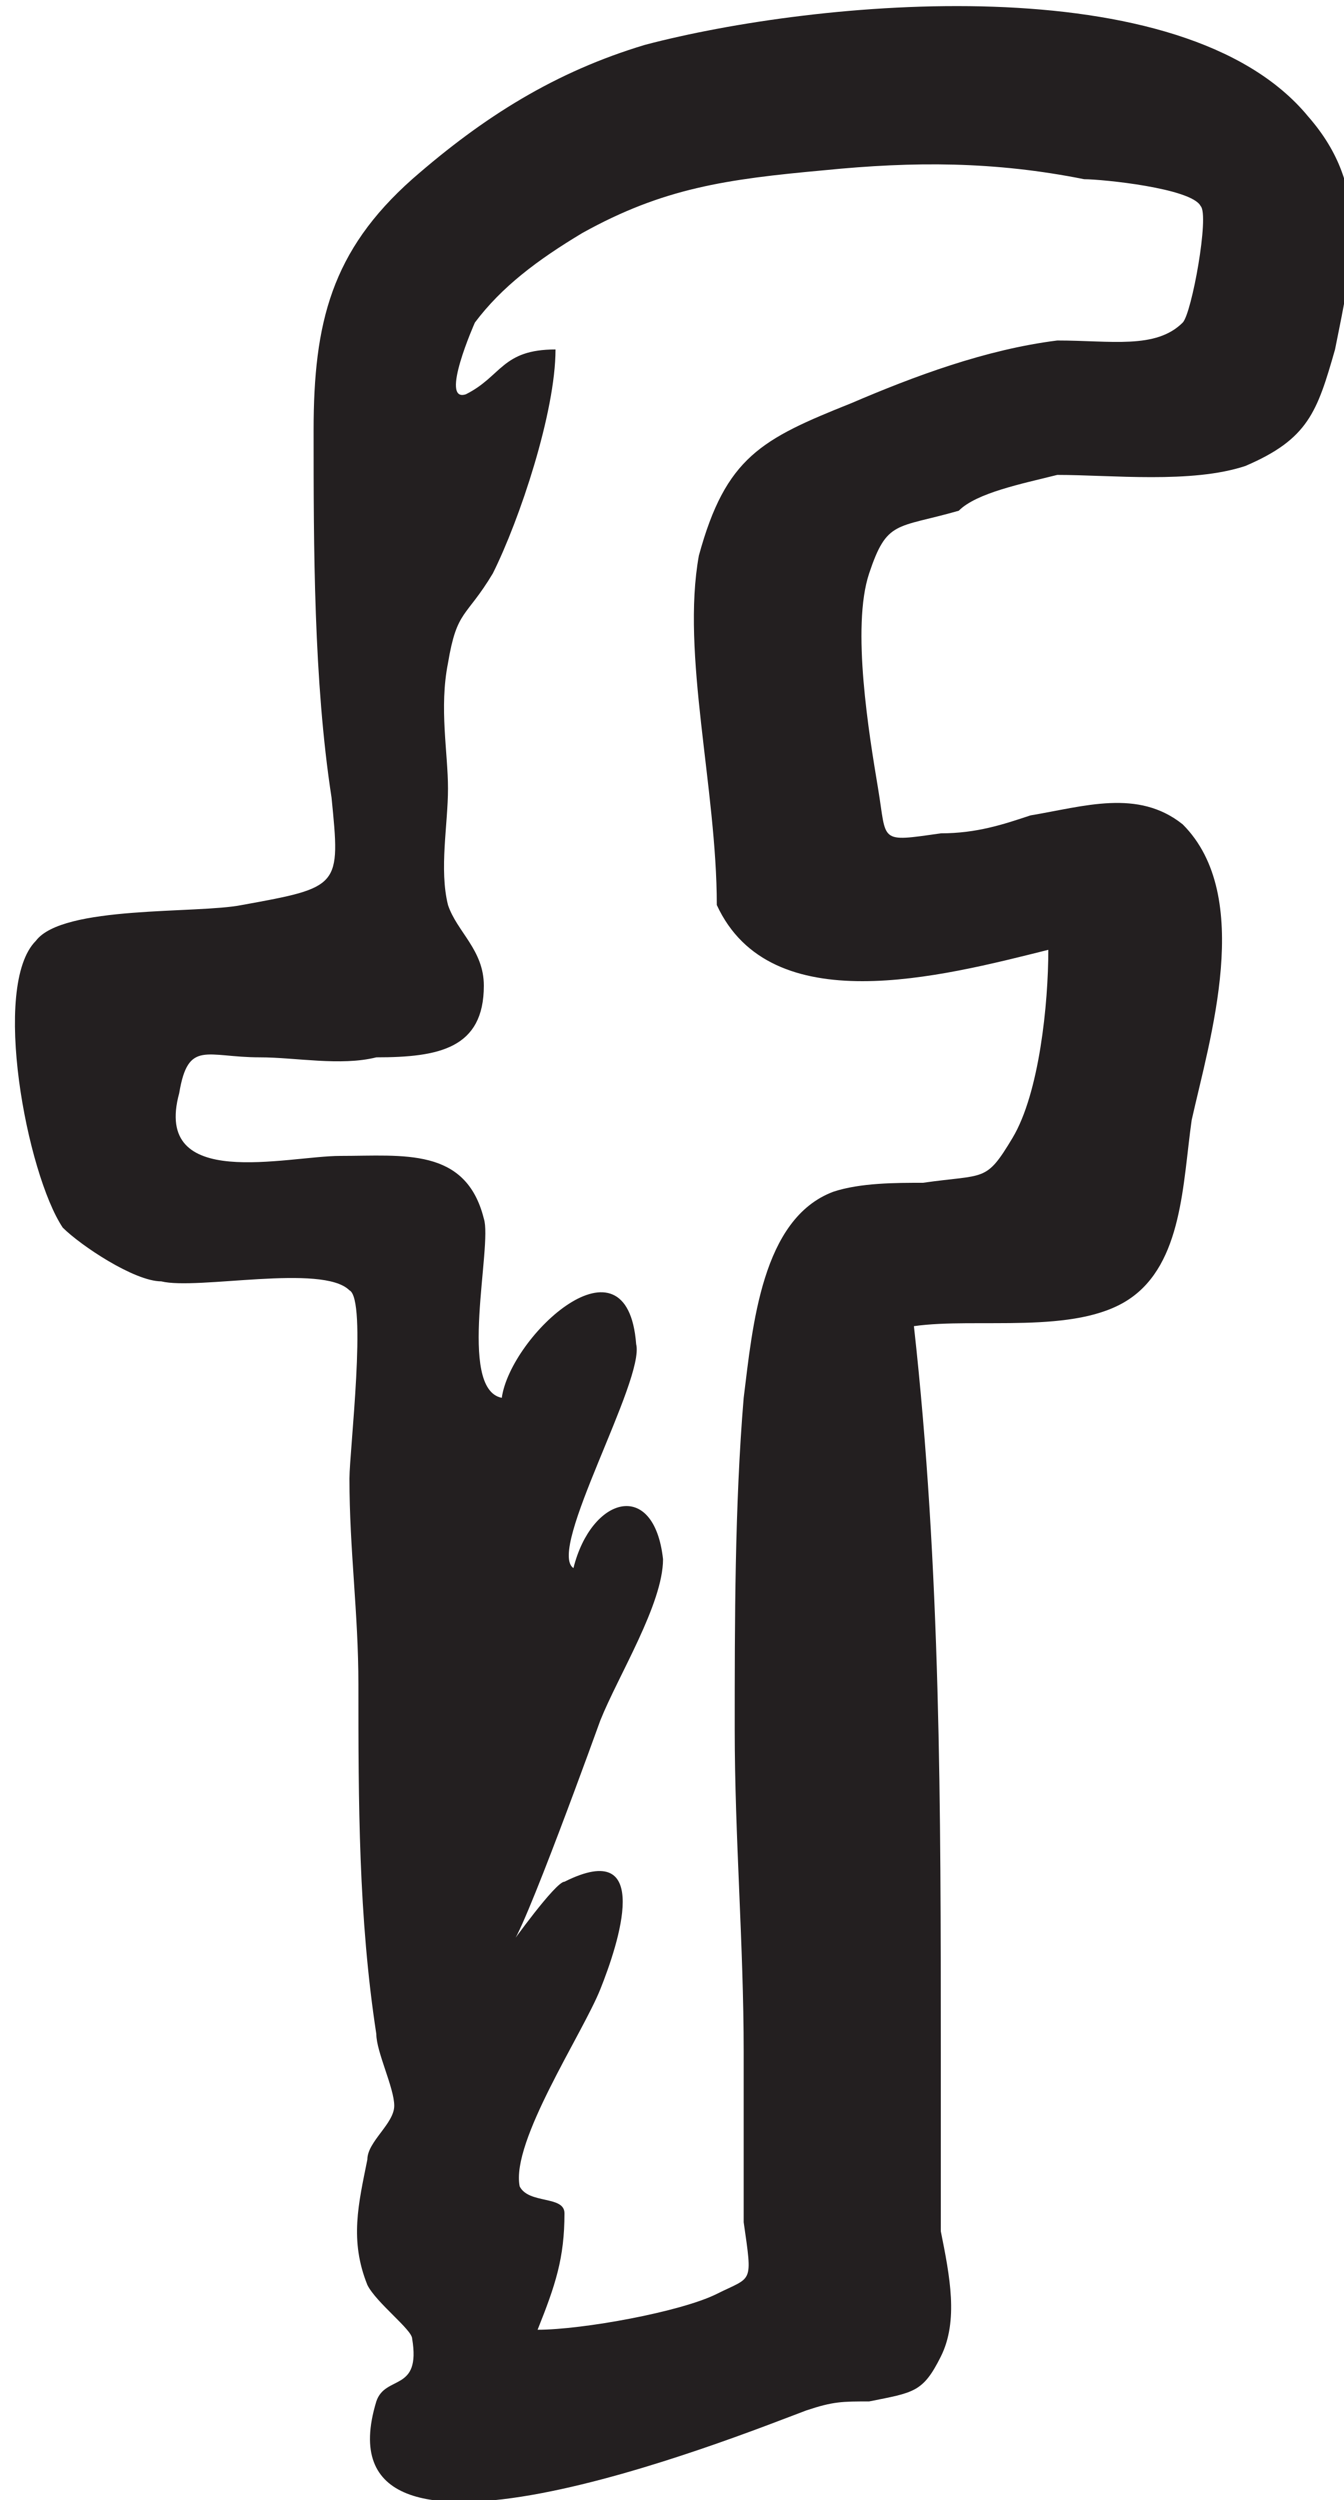 <?xml version="1.0" encoding="utf-8"?>
<!-- Generator: Adobe Illustrator 21.0.0, SVG Export Plug-In . SVG Version: 6.00 Build 0)  -->
<svg version="1.1" id="Layer_1" xmlns="http://www.w3.org/2000/svg" xmlns:xlink="http://www.w3.org/1999/xlink" x="0px" y="0px"
	 viewBox="56.4 49.9 15 27.9" enable-background="new 56.4 49.9 15 27.9" xml:space="preserve">
<g>
	<path fill="none" d="M62.3,71.4c0.1,0,0.1-0.1,0.1-0.2C62.3,71.2,62.3,71.4,62.3,71.4z"/>
	<path fill="none" d="M62.4,71.2c0.1,0,0.1-0.1,0.1-0.2C62.4,71,62.4,71.2,62.4,71.2z"/>
	<path fill="none" d="M62.3,71.4C62.2,71.5,62.3,71.6,62.3,71.4L62.3,71.4z"/>
	<path fill="none" d="M64.6,55c0.3-0.1,0.6-0.4,0.9-0.5c0.4-0.2,0.8-0.3,1.2-0.5c0.6-0.2,1.1-0.4,1.7-0.4c0.2,0,1,0.1,1.1,0
		c-0.1,0.1,0.2-1.1,0.2-1.1c0-0.6-0.1-0.4-0.6-0.6c-1.4-0.5-3.4-0.2-4.8-0.1c-0.8,0.1-1.4,0.4-2,0.9c-0.3,0.2-0.5,0.3-0.7,0.7
		c0,0.1-0.3,0.9-0.1,0.7c0.4-0.2,0.5-0.5,1-0.5c0,0.7-0.4,1.9-0.7,2.5c-0.2,0.4-0.4,0.5-0.5,1c-0.1,0.4,0,0.9,0,1.4
		c0,0.3-0.2,0.9-0.1,1.2c0.1,0.3,0.4,0.5,0.5,0.9c0.2,0.9-0.4,0.9-1.1,1c-0.6,0-2-0.3-2.2,0.2c-0.5,1.3,1.1,1,1.8,0.9
		c0.8-0.1,1.4-0.1,1.6,0.7c0.1,0.3-0.3,1.9,0.2,2c0.2-0.6,1.4-1.9,1.5-0.6c0.1,0.5-1,2.3-0.7,2.5c0.1-0.4,0.7-0.9,1-0.6
		c0.3,0.3-0.2,1.1-0.3,1.4c-0.2,0.5-0.4,1-0.5,1.5c-0.2,0.5-0.6,0.9-0.6,1.4c0.5-0.2,0.7-0.8,1,0c0.1,0.5-0.4,1.3-0.6,1.8
		c-0.2,0.6-0.6,1-0.5,1.5c0,0,0.3,0.3,0.4,0.4c0.1,0.3-0.2,0.8-0.3,1.1c0.6,0,1.3-0.3,1.8-0.4c0.6-0.1,0.4,0.1,0.4-0.6
		c0-0.7,0-1.3,0-2c0-1.2-0.1-2.4-0.1-3.6c0-1.2,0-2.5,0.1-3.7c0.1-0.7,0.1-2,0.8-2.3c0.6-0.3,1.5,0.1,2-0.4c0.4-0.4,0.5-1.8,0.5-2.3
		c-1.1,0.3-3.3,0.9-3.7-0.5c-0.2-0.7-0.1-1.7-0.1-2.5C64.2,56.6,64.5,55.9,64.6,55z"/>
	<path fill="#231F20" d="M68.2,55.2c0.6,0,1.5,0.1,2.1-0.1c0.7-0.3,0.8-0.6,1-1.3c0.2-1,0.4-1.8-0.3-2.6c-1.4-1.7-5.5-1.3-7.4-0.8
		c-1,0.3-1.8,0.8-2.6,1.5c-0.9,0.8-1.1,1.6-1.1,2.8c0,1.3,0,2.8,0.2,4.1c0.1,1,0.1,1-1,1.2c-0.5,0.1-2,0-2.3,0.4
		c-0.5,0.5-0.1,2.6,0.3,3.2c0.2,0.2,0.8,0.6,1.1,0.6c0.4,0.1,1.8-0.2,2.1,0.1c0.2,0.1,0,1.8,0,2.1c0,0.8,0.1,1.5,0.1,2.3
		c0,1.3,0,2.6,0.2,3.9c0,0.2,0.2,0.6,0.2,0.8c0,0.2-0.3,0.4-0.3,0.6c-0.1,0.5-0.2,0.9,0,1.4c0.1,0.2,0.5,0.5,0.5,0.6
		c0.1,0.6-0.3,0.4-0.4,0.7c-0.7,2.3,4,0.4,4.8,0.1c0.3-0.1,0.4-0.1,0.7-0.1c0.5-0.1,0.6-0.1,0.8-0.5c0.2-0.4,0.1-0.9,0-1.4
		c0-0.7,0-1.3,0-2c0-2.7,0-5.4-0.3-8.1c0.7-0.1,1.8,0.1,2.4-0.3c0.6-0.4,0.6-1.3,0.7-2c0.2-0.9,0.7-2.5-0.1-3.3
		c-0.5-0.4-1.1-0.2-1.7-0.1c-0.3,0.1-0.6,0.2-1,0.2c-0.7,0.1-0.6,0.1-0.7-0.5c-0.1-0.6-0.3-1.8-0.1-2.4c0.2-0.6,0.3-0.5,1-0.7
		C67.3,55.4,67.8,55.3,68.2,55.2z M64.4,60c0.6,1.3,2.5,0.8,3.7,0.5c0,0.6-0.1,1.6-0.4,2.1c-0.3,0.5-0.3,0.4-1,0.5
		c-0.3,0-0.7,0-1,0.1c-0.8,0.3-0.9,1.5-1,2.3c-0.1,1.2-0.1,2.5-0.1,3.7c0,1.2,0.1,2.4,0.1,3.6c0,0.6,0,1.2,0,1.9
		c0.1,0.7,0.1,0.6-0.3,0.8c-0.4,0.2-1.5,0.4-2,0.4c0.2-0.5,0.3-0.8,0.3-1.3c0-0.2-0.4-0.1-0.5-0.3c-0.1-0.5,0.7-1.7,0.9-2.2
		c0.2-0.5,0.6-1.7-0.4-1.2c-0.1,0-0.6,0.7-0.6,0.7c0.1,0,1-2.5,1-2.5c0.2-0.5,0.7-1.3,0.7-1.8c-0.1-0.9-0.8-0.7-1,0.1
		c-0.3-0.2,0.8-2.1,0.7-2.5c-0.1-1.3-1.4-0.1-1.5,0.6c-0.5-0.1-0.1-1.7-0.2-2c-0.2-0.8-0.9-0.7-1.6-0.7c-0.6,0-2.1,0.4-1.8-0.7
		c0.1-0.6,0.3-0.4,0.9-0.4c0.4,0,0.9,0.1,1.3,0c0.7,0,1.2-0.1,1.2-0.8c0-0.4-0.3-0.6-0.4-0.9c-0.1-0.4,0-0.9,0-1.3
		c0-0.4-0.1-0.9,0-1.4c0.1-0.6,0.2-0.5,0.5-1c0.3-0.6,0.7-1.8,0.7-2.5c-0.6,0-0.6,0.3-1,0.5c-0.3,0.1,0.1-0.8,0.1-0.8
		c0.3-0.4,0.7-0.7,1.2-1c0.9-0.5,1.6-0.6,2.7-0.7c1-0.1,1.9-0.1,2.9,0.1c0.2,0,1.2,0.1,1.3,0.3c0.1,0.1-0.1,1.2-0.2,1.3
		c-0.3,0.3-0.8,0.2-1.4,0.2c-0.8,0.1-1.6,0.4-2.3,0.7c-1,0.4-1.4,0.6-1.7,1.7C64,57.2,64.4,58.7,64.4,60z"/>
</g>
</svg>
